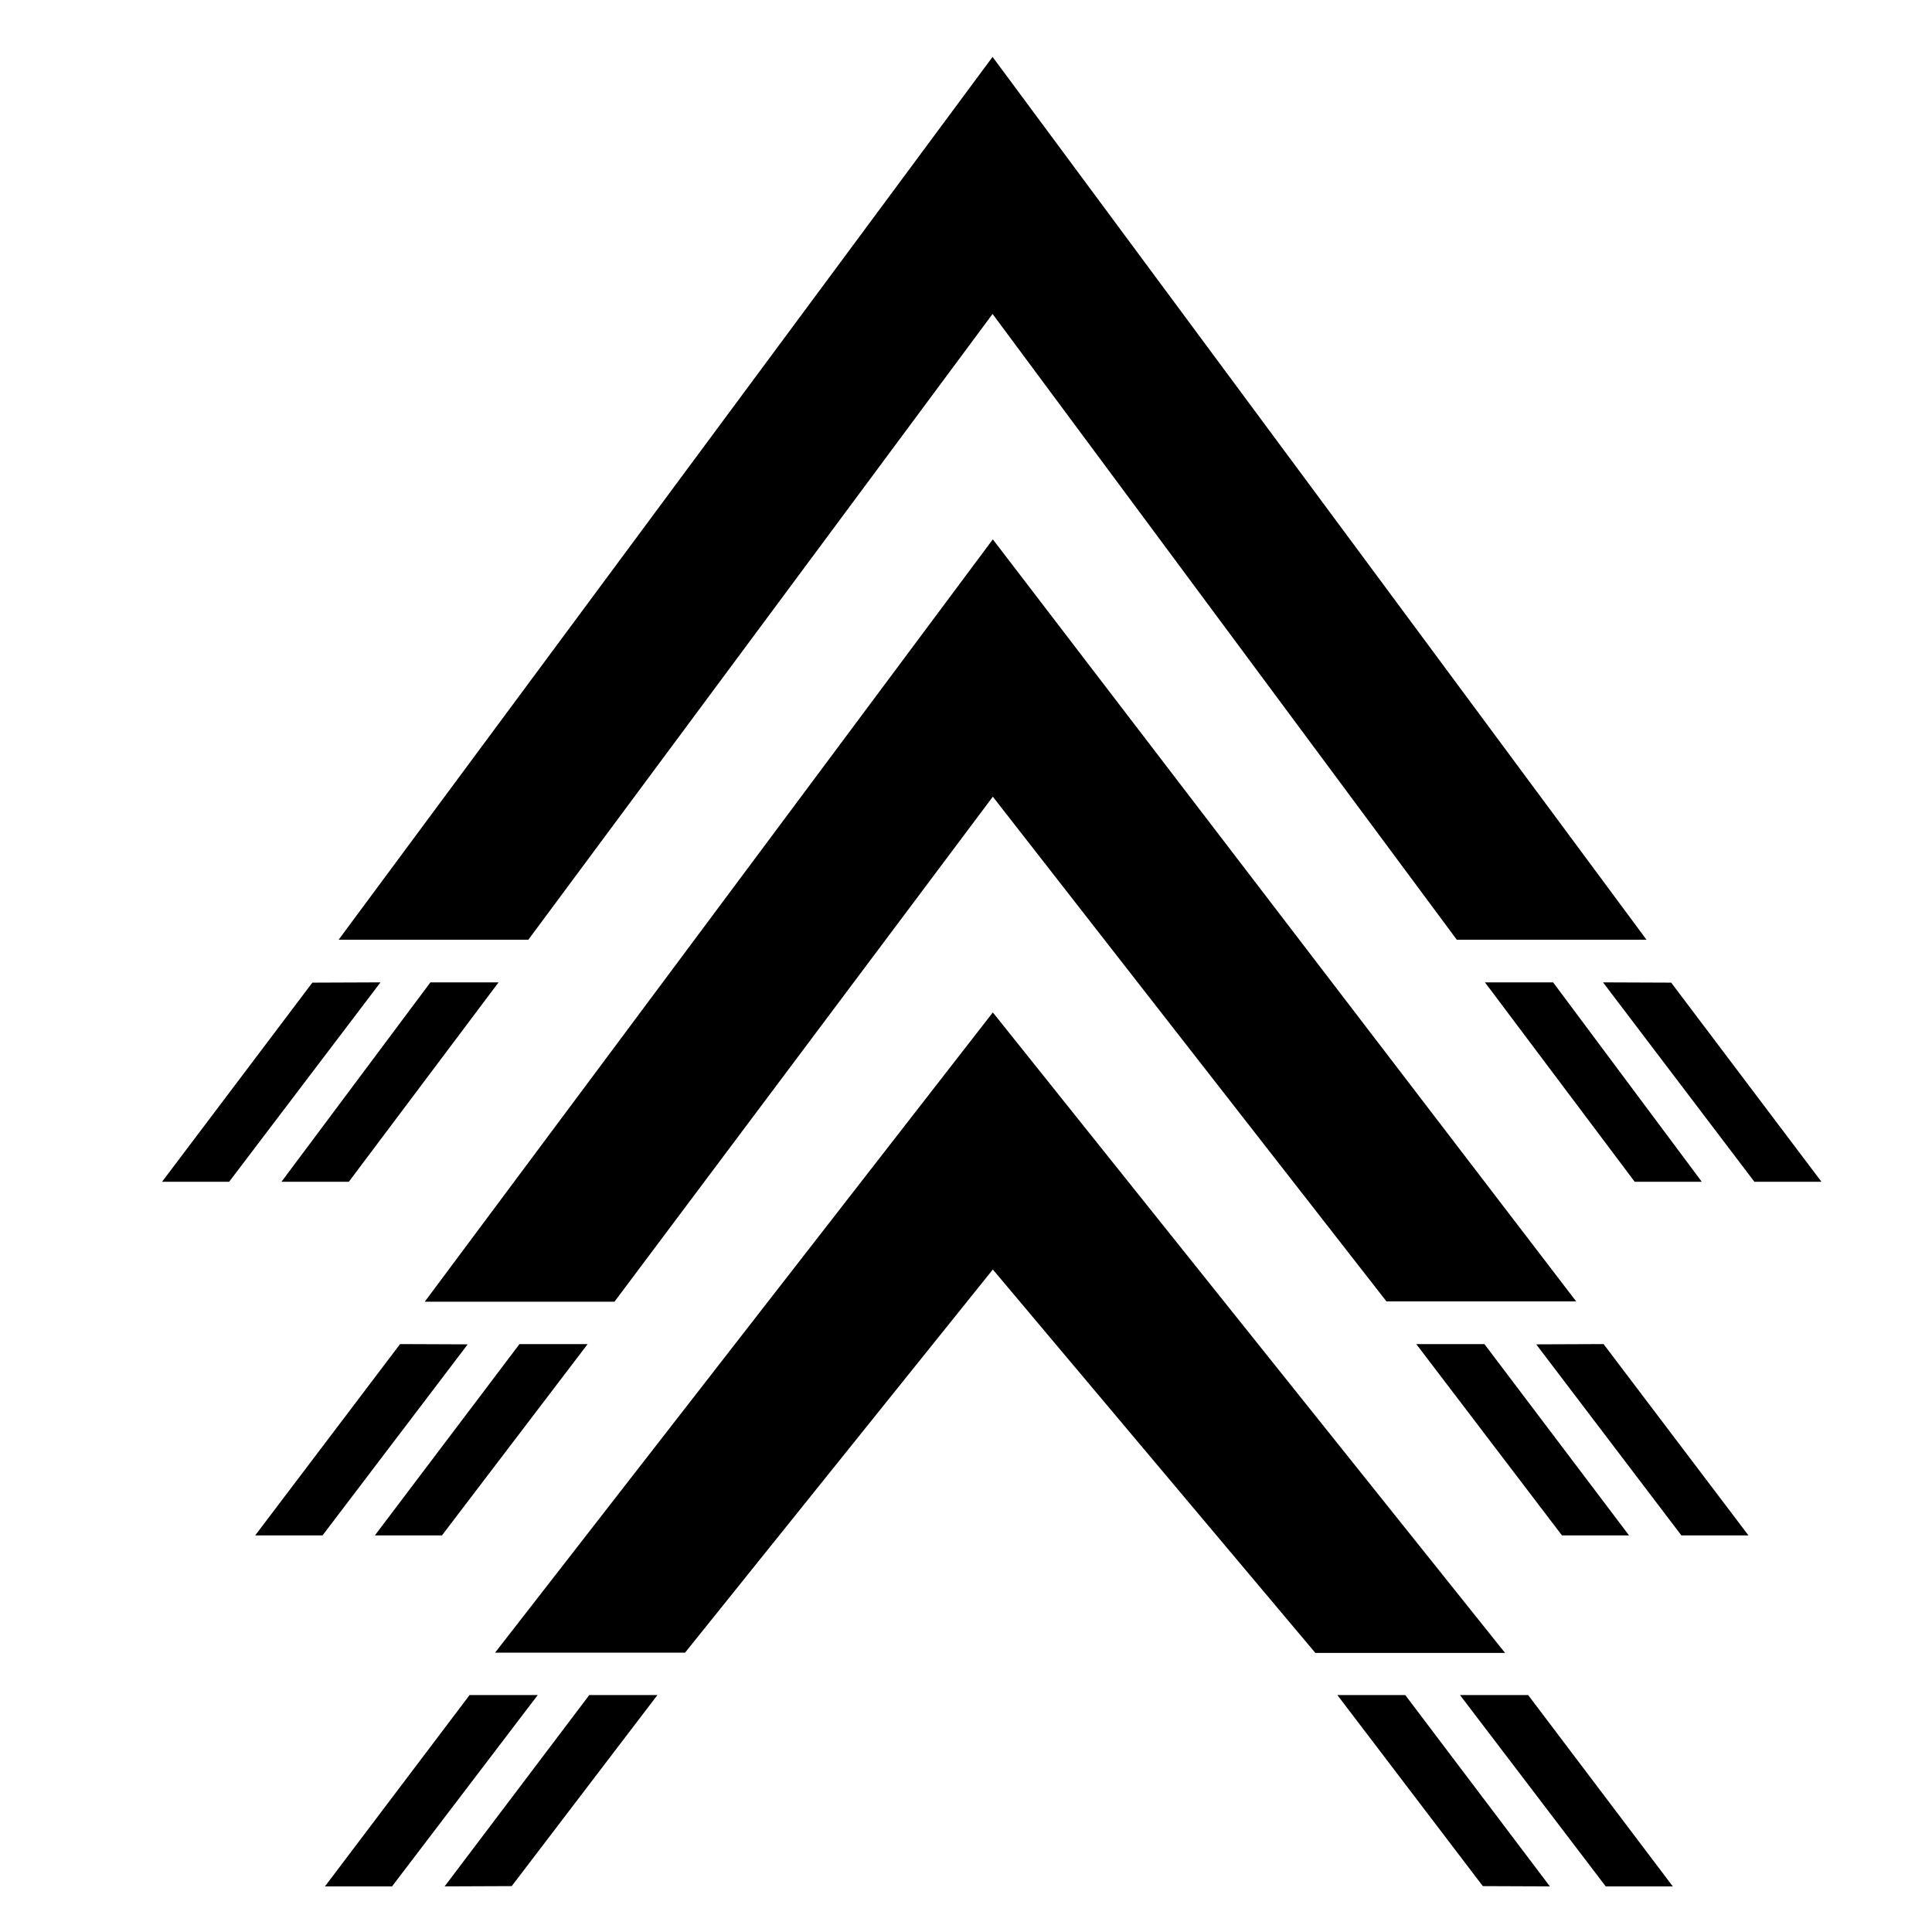 <?xml version="1.0" encoding="utf-8"?>
<!-- Generator: Adobe Illustrator 28.0.0, SVG Export Plug-In . SVG Version: 6.00 Build 0)  -->
<svg version="1.1" id="Layer_1" xmlns:xodm="http://www.corel.com/coreldraw/odm/2003"
	 xmlns="http://www.w3.org/2000/svg" xmlns:xlink="http://www.w3.org/1999/xlink" x="0px" y="0px" viewBox="0 0 720 720"
	 style="enable-background:new 0 0 720 720;" xml:space="preserve">
<style type="text/css">
	.st0{fill-rule:evenodd;clip-rule:evenodd;}
</style>
<polygon class="st0" points="369.9,117 542.9,350.2 613.6,350.2 369.9,21.2 126.2,350.2 196.9,350.2 "/>
<polygon class="st0" points="370,296.9 516.7,485 587.4,485 370,201 158.3,485.1 229,485.1 "/>
<polygon class="st0" points="370,473.1 490.2,616 560.9,616 370,377.3 184.5,615.9 255.3,615.9 "/>
<polygon class="st0" points="141.8,366.1 85.4,440.4 60.4,440.4 116.4,366.2 "/>
<polygon class="st0" points="597.4,366.1 653.8,440.4 678.8,440.4 622.8,366.2 "/>
<polygon class="st0" points="185.8,366.1 130,440.4 104.9,440.4 160.4,366.1 "/>
<polygon class="st0" points="553.4,366.1 609.2,440.4 634.2,440.4 578.8,366.1 "/>
<polygon class="st0" points="174.3,501 120.2,572.2 95.1,572.2 149.1,500.9 "/>
<polygon class="st0" points="572.5,501 626.6,572.2 651.6,572.2 597.6,500.9 "/>
<polygon class="st0" points="219,500.9 164.7,572.2 139.7,572.2 193.6,500.9 "/>
<polygon class="st0" points="527.8,500.9 582.1,572.2 607.1,572.2 553.2,500.9 "/>
<polygon class="st0" points="200.4,631.7 146.1,703 121.1,703 175,631.7 "/>
<polygon class="st0" points="544.1,631.7 598.4,703 623.4,703 569.5,631.7 "/>
<polygon class="st0" points="245,631.7 190.7,702.9 165.7,703 219.6,631.7 "/>
<polygon class="st0" points="498.4,631.7 552.6,702.9 577.6,703 523.7,631.7 "/>
</svg>
